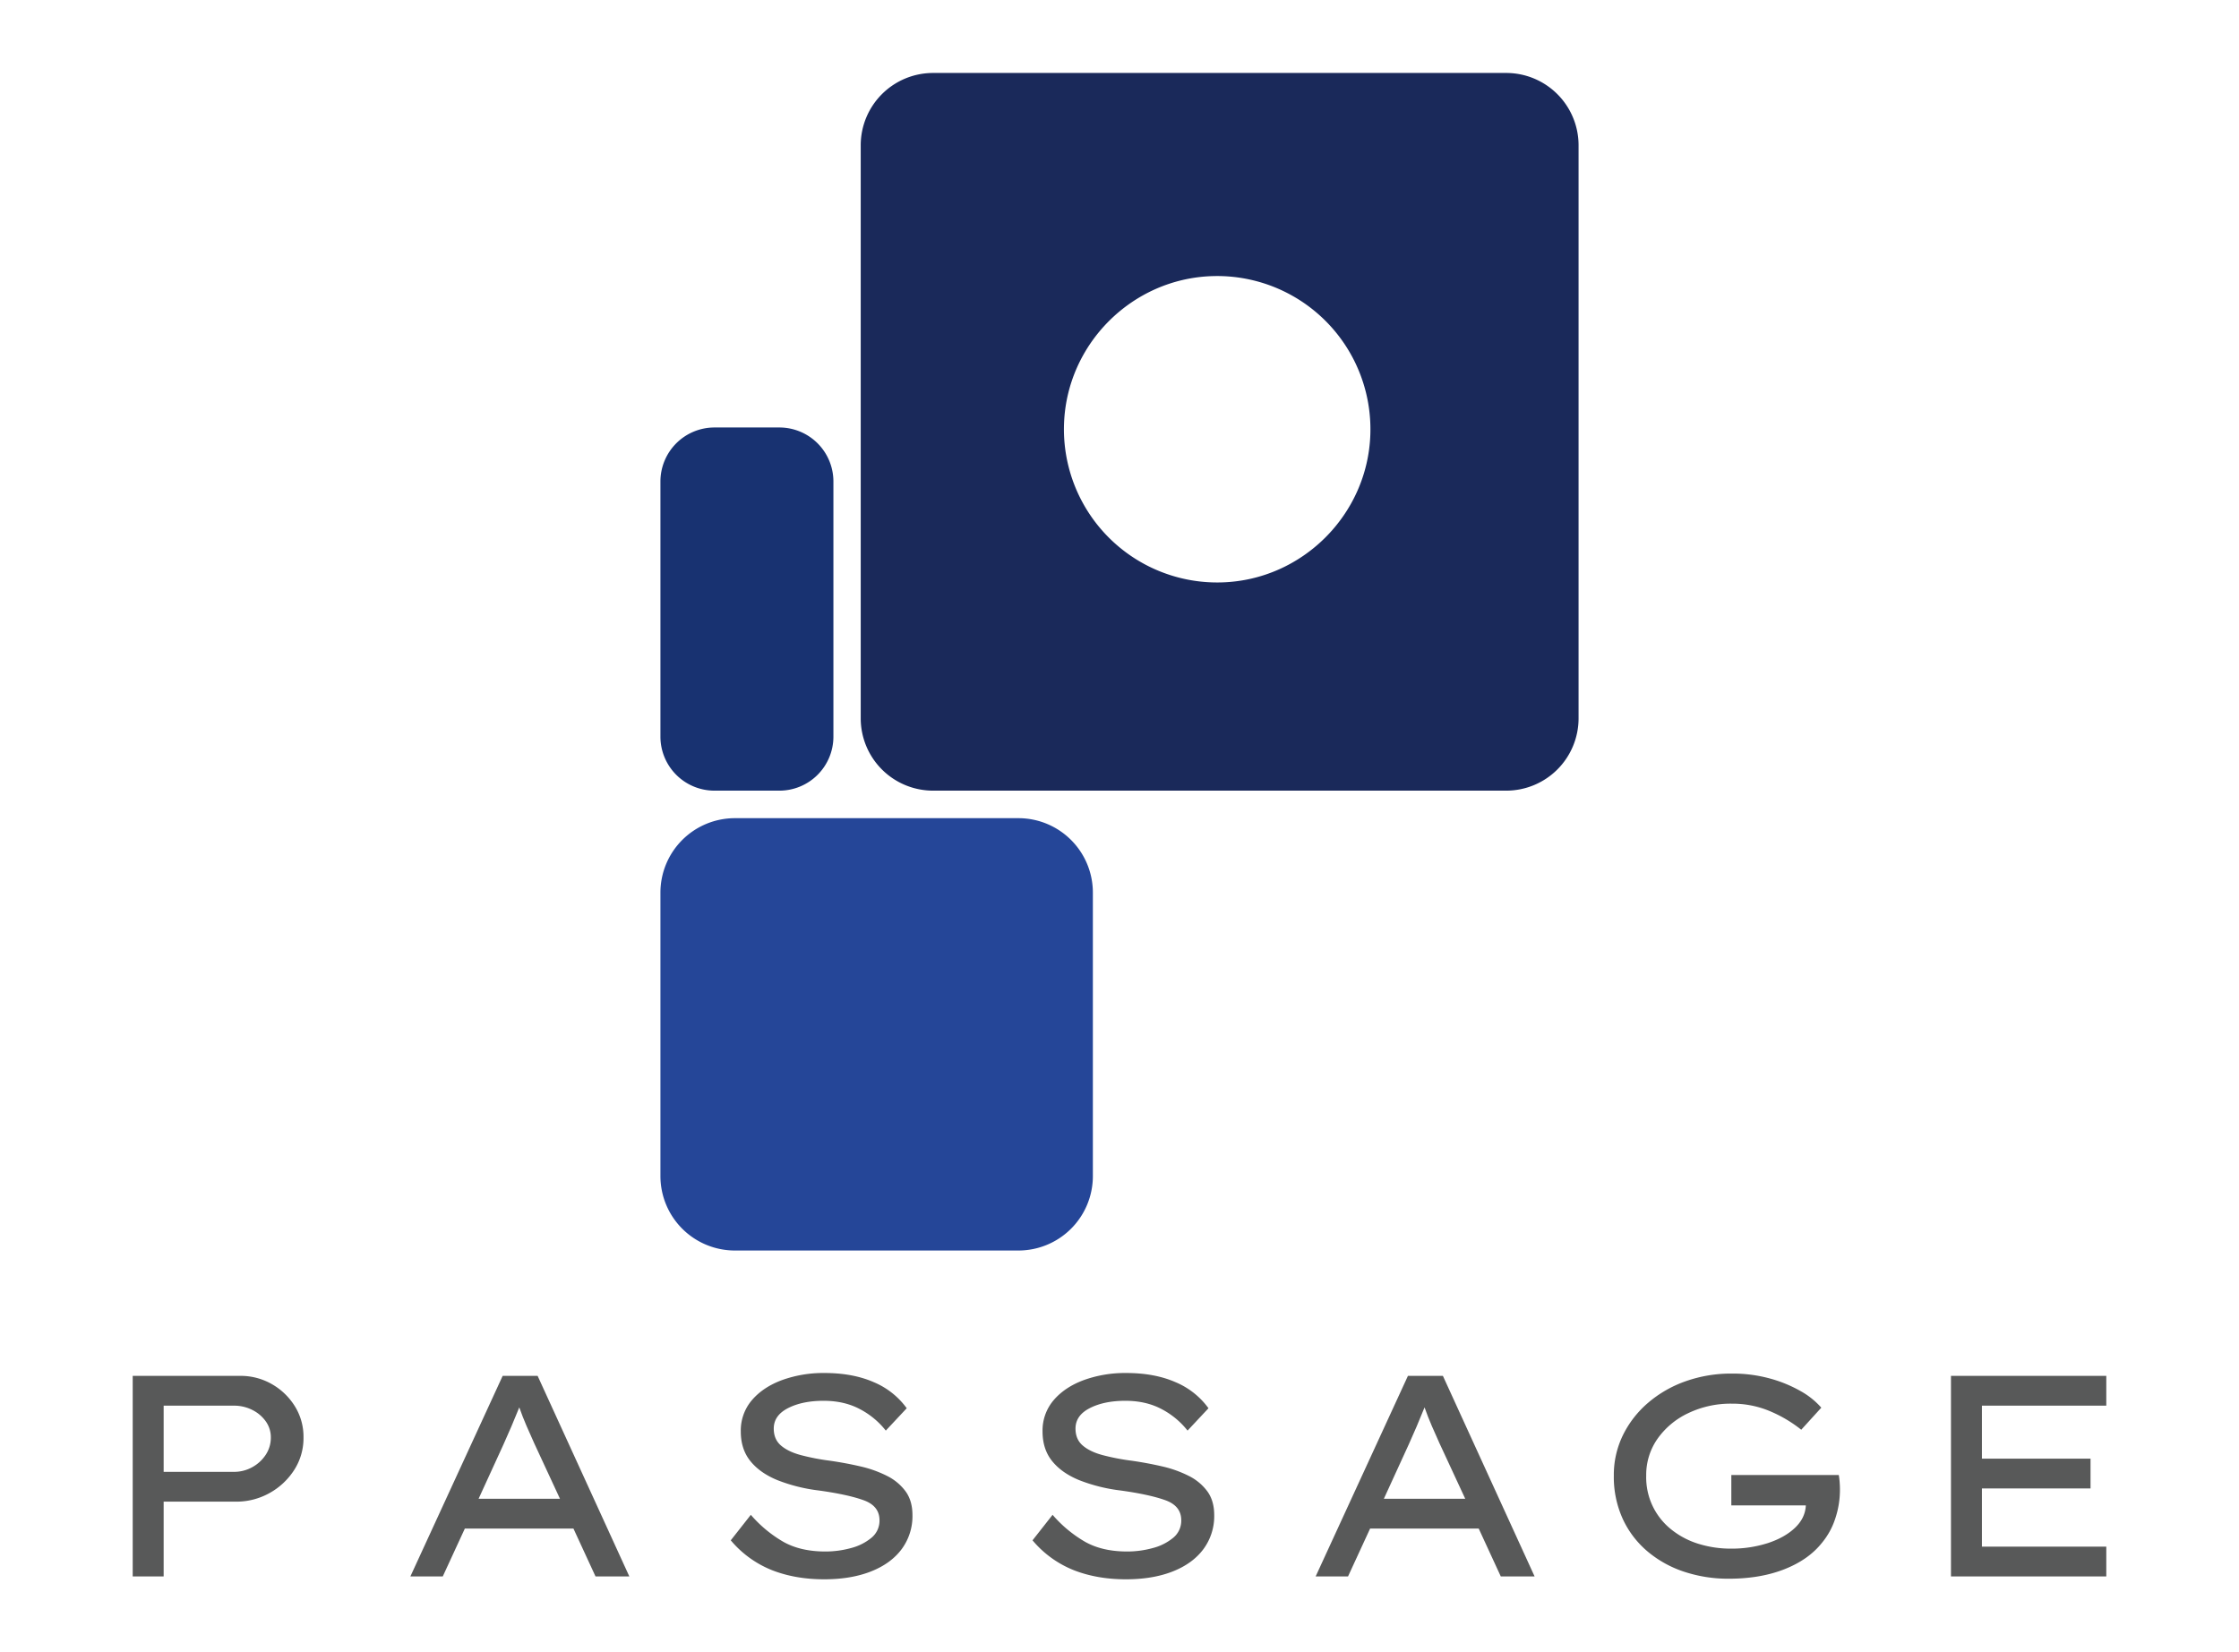 <svg id="Layer_1" data-name="Layer 1" xmlns="http://www.w3.org/2000/svg" viewBox="0 0 1463.187 1080"><defs><style>.cls-1{fill:#585959;}.cls-2{fill:#1a295a;}.cls-3{fill:#254698;}.cls-4{fill:#183271;}</style></defs><path class="cls-1" d="M156.951,899.337a40.879,40.879,0,0,1,20.6,5.337,42.29,42.29,0,0,1,15.076,14.42,37.73,37.73,0,0,1,5.712,20.507,38.443,38.443,0,0,1-6.086,21.256,45.018,45.018,0,0,1-16.106,15.076,44.234,44.234,0,0,1-22.005,5.618H106.947v48.88H86.722V899.337ZM152.831,962.075a24.338,24.338,0,0,0,12.079-3.09,24.614,24.614,0,0,0,8.802-8.147,20.246,20.246,0,0,0,3.277-11.237,17.886,17.886,0,0,0-3.277-10.487,23.563,23.563,0,0,0-8.802-7.491A26.273,26.273,0,0,0,152.831,918.814H106.947v43.261Z"/><path class="cls-1" d="M389.169,1030.432l-14.42-31.275H303.77l-14.42,31.275H268.187l60.303-131.094H351.339l59.928,131.094Zm-60.117-86.335-16.293,35.583h53.187l-16.855-36.332q-2.626-5.803-5.056-11.424-2.437-5.618-4.683-11.986-2.624,6.557-5.15,12.454Q331.674,938.291,329.052,944.096Z"/><path class="cls-1" d="M490.667,990.167a82.519,82.519,0,0,0,21.35,17.698q11.237,6.276,27.342,6.274a62.754,62.754,0,0,0,16.762-2.247,34.257,34.257,0,0,0,13.39-6.742,14.394,14.394,0,0,0,5.244-11.424q0-9.363-10.394-13.11-10.394-3.743-29.31-6.367a108.907,108.907,0,0,1-26.968-6.742q-11.425-4.678-17.698-12.454-6.276-7.768-6.274-19.383a30.461,30.461,0,0,1,7.304-20.507q7.304-8.52,19.758-13.109a79.41,79.41,0,0,1,27.623-4.588q18.542,0,32.212,5.993a50.784,50.784,0,0,1,21.537,17.042l-13.671,14.608a52.591,52.591,0,0,0-16.949-14.046q-10.21-5.43-23.691-5.431-13.861,0-23.222,4.776-9.366,4.776-9.364,13.39,0,6.931,4.588,10.956,4.587,4.03,12.735,6.274a147.378,147.378,0,0,0,19.196,3.746q10.486,1.502,20.133,3.746a75.482,75.482,0,0,1,17.323,6.18,33.722,33.722,0,0,1,12.173,10.113q4.495,6.18,4.495,15.545a36.192,36.192,0,0,1-7.023,22.192q-7.023,9.459-20.039,14.608-13.02,5.149-30.621,5.15-18.918,0-34.178-5.993a68.067,68.067,0,0,1-26.874-19.477Z"/><path class="cls-1" d="M687.864,990.167a82.518,82.518,0,0,0,21.35,17.698q11.237,6.276,27.342,6.274a62.755,62.755,0,0,0,16.762-2.247,34.257,34.257,0,0,0,13.39-6.742,14.394,14.394,0,0,0,5.244-11.424q0-9.363-10.394-13.11-10.394-3.743-29.31-6.367a108.907,108.907,0,0,1-26.968-6.742q-11.425-4.678-17.698-12.454-6.276-7.768-6.274-19.383a30.461,30.461,0,0,1,7.304-20.507q7.304-8.52,19.758-13.109a79.41,79.41,0,0,1,27.623-4.588q18.542,0,32.212,5.993a50.784,50.784,0,0,1,21.537,17.042l-13.671,14.608a52.591,52.591,0,0,0-16.949-14.046q-10.21-5.43-23.691-5.431-13.861,0-23.222,4.776-9.366,4.776-9.364,13.39,0,6.931,4.588,10.956,4.587,4.03,12.735,6.274a147.378,147.378,0,0,0,19.196,3.746q10.486,1.502,20.133,3.746a75.482,75.482,0,0,1,17.323,6.18,33.722,33.722,0,0,1,12.173,10.113q4.495,6.18,4.495,15.545a36.192,36.192,0,0,1-7.023,22.192q-7.023,9.459-20.039,14.608-13.02,5.149-30.621,5.15-18.918,0-34.178-5.993a68.067,68.067,0,0,1-26.874-19.477Z"/><path class="cls-1" d="M980.76,1030.432l-14.42-31.275H895.361l-14.42,31.275H859.779l60.303-131.094h22.849l59.928,131.094Zm-60.117-86.335-16.293,35.583h53.187l-16.855-36.332q-2.626-5.803-5.056-11.424-2.437-5.618-4.683-11.986-2.624,6.557-5.15,12.454Q923.265,938.291,920.643,944.096Z"/><path class="cls-1" d="M1131.793,897.839a91.84,91.84,0,0,1,24.72,3.184,85.988,85.988,0,0,1,20.132,8.24,50.842,50.842,0,0,1,13.578,10.862l-13.109,14.42a86.598,86.598,0,0,0-20.788-12.267,62.974,62.974,0,0,0-24.533-4.776,64.342,64.342,0,0,0-28.467,6.18,51.296,51.296,0,0,0-20.132,16.761,40.971,40.971,0,0,0-7.397,24.065,43.472,43.472,0,0,0,16.949,35.677,53.384,53.384,0,0,0,17.698,9.083,70.862,70.862,0,0,0,20.601,2.996,77.241,77.241,0,0,0,24.346-3.652q11.048-3.652,17.698-10.019,6.646-6.365,7.023-14.608h-48.692v-19.851h70.229q.373,2.247.562,4.682.185,2.437.187,4.682a59.014,59.014,0,0,1-3.184,19.478,47.827,47.827,0,0,1-8.615,15.544q-8.805,11.052-24.533,17.229-15.731,6.18-36.332,6.18a91.485,91.485,0,0,1-28.935-4.495,72.267,72.267,0,0,1-23.971-13.203,61.485,61.485,0,0,1-16.293-21.256,66.123,66.123,0,0,1-5.899-28.467,59.155,59.155,0,0,1,5.899-26.312,66.246,66.246,0,0,1,16.387-21.162,76.778,76.778,0,0,1,24.533-14.139A88.921,88.921,0,0,1,1131.793,897.839Z"/><path class="cls-1" d="M1274.96,1030.432V899.337h101.505V918.814H1295.186v34.646h70.979v19.477H1295.186v38.018h81.279v19.477Z"/><path class="cls-2" d="M984.445,47.696H609.628A47.286,47.286,0,0,0,562.481,94.843V469.661A47.286,47.286,0,0,0,609.628,516.808H984.446a47.286,47.286,0,0,0,47.147-47.147V94.844A47.286,47.286,0,0,0,984.445,47.696ZM895.521,283.858c-1.672,52.435-44.377,95.143-96.812,96.819A100.151,100.151,0,0,1,695.334,277.307c1.673-52.435,44.378-95.142,96.813-96.817A100.15,100.15,0,0,1,895.521,283.858Z"/><path class="cls-3" d="M480.254,534.8h185.276a48.661,48.661,0,0,1,48.661,48.661v185.276a48.661,48.661,0,0,1-48.661,48.661h-185.276a48.661,48.661,0,0,1-48.661-48.661V583.461A48.661,48.661,0,0,1,480.254,534.8Z"/><path class="cls-4" d="M466.903,279.426h42.419a35.31,35.31,0,0,1,35.31,35.31V481.498A35.31,35.31,0,0,1,509.322,516.808H466.903a35.31,35.31,0,0,1-35.31-35.31V314.736A35.31,35.31,0,0,1,466.903,279.426Z"/></svg>